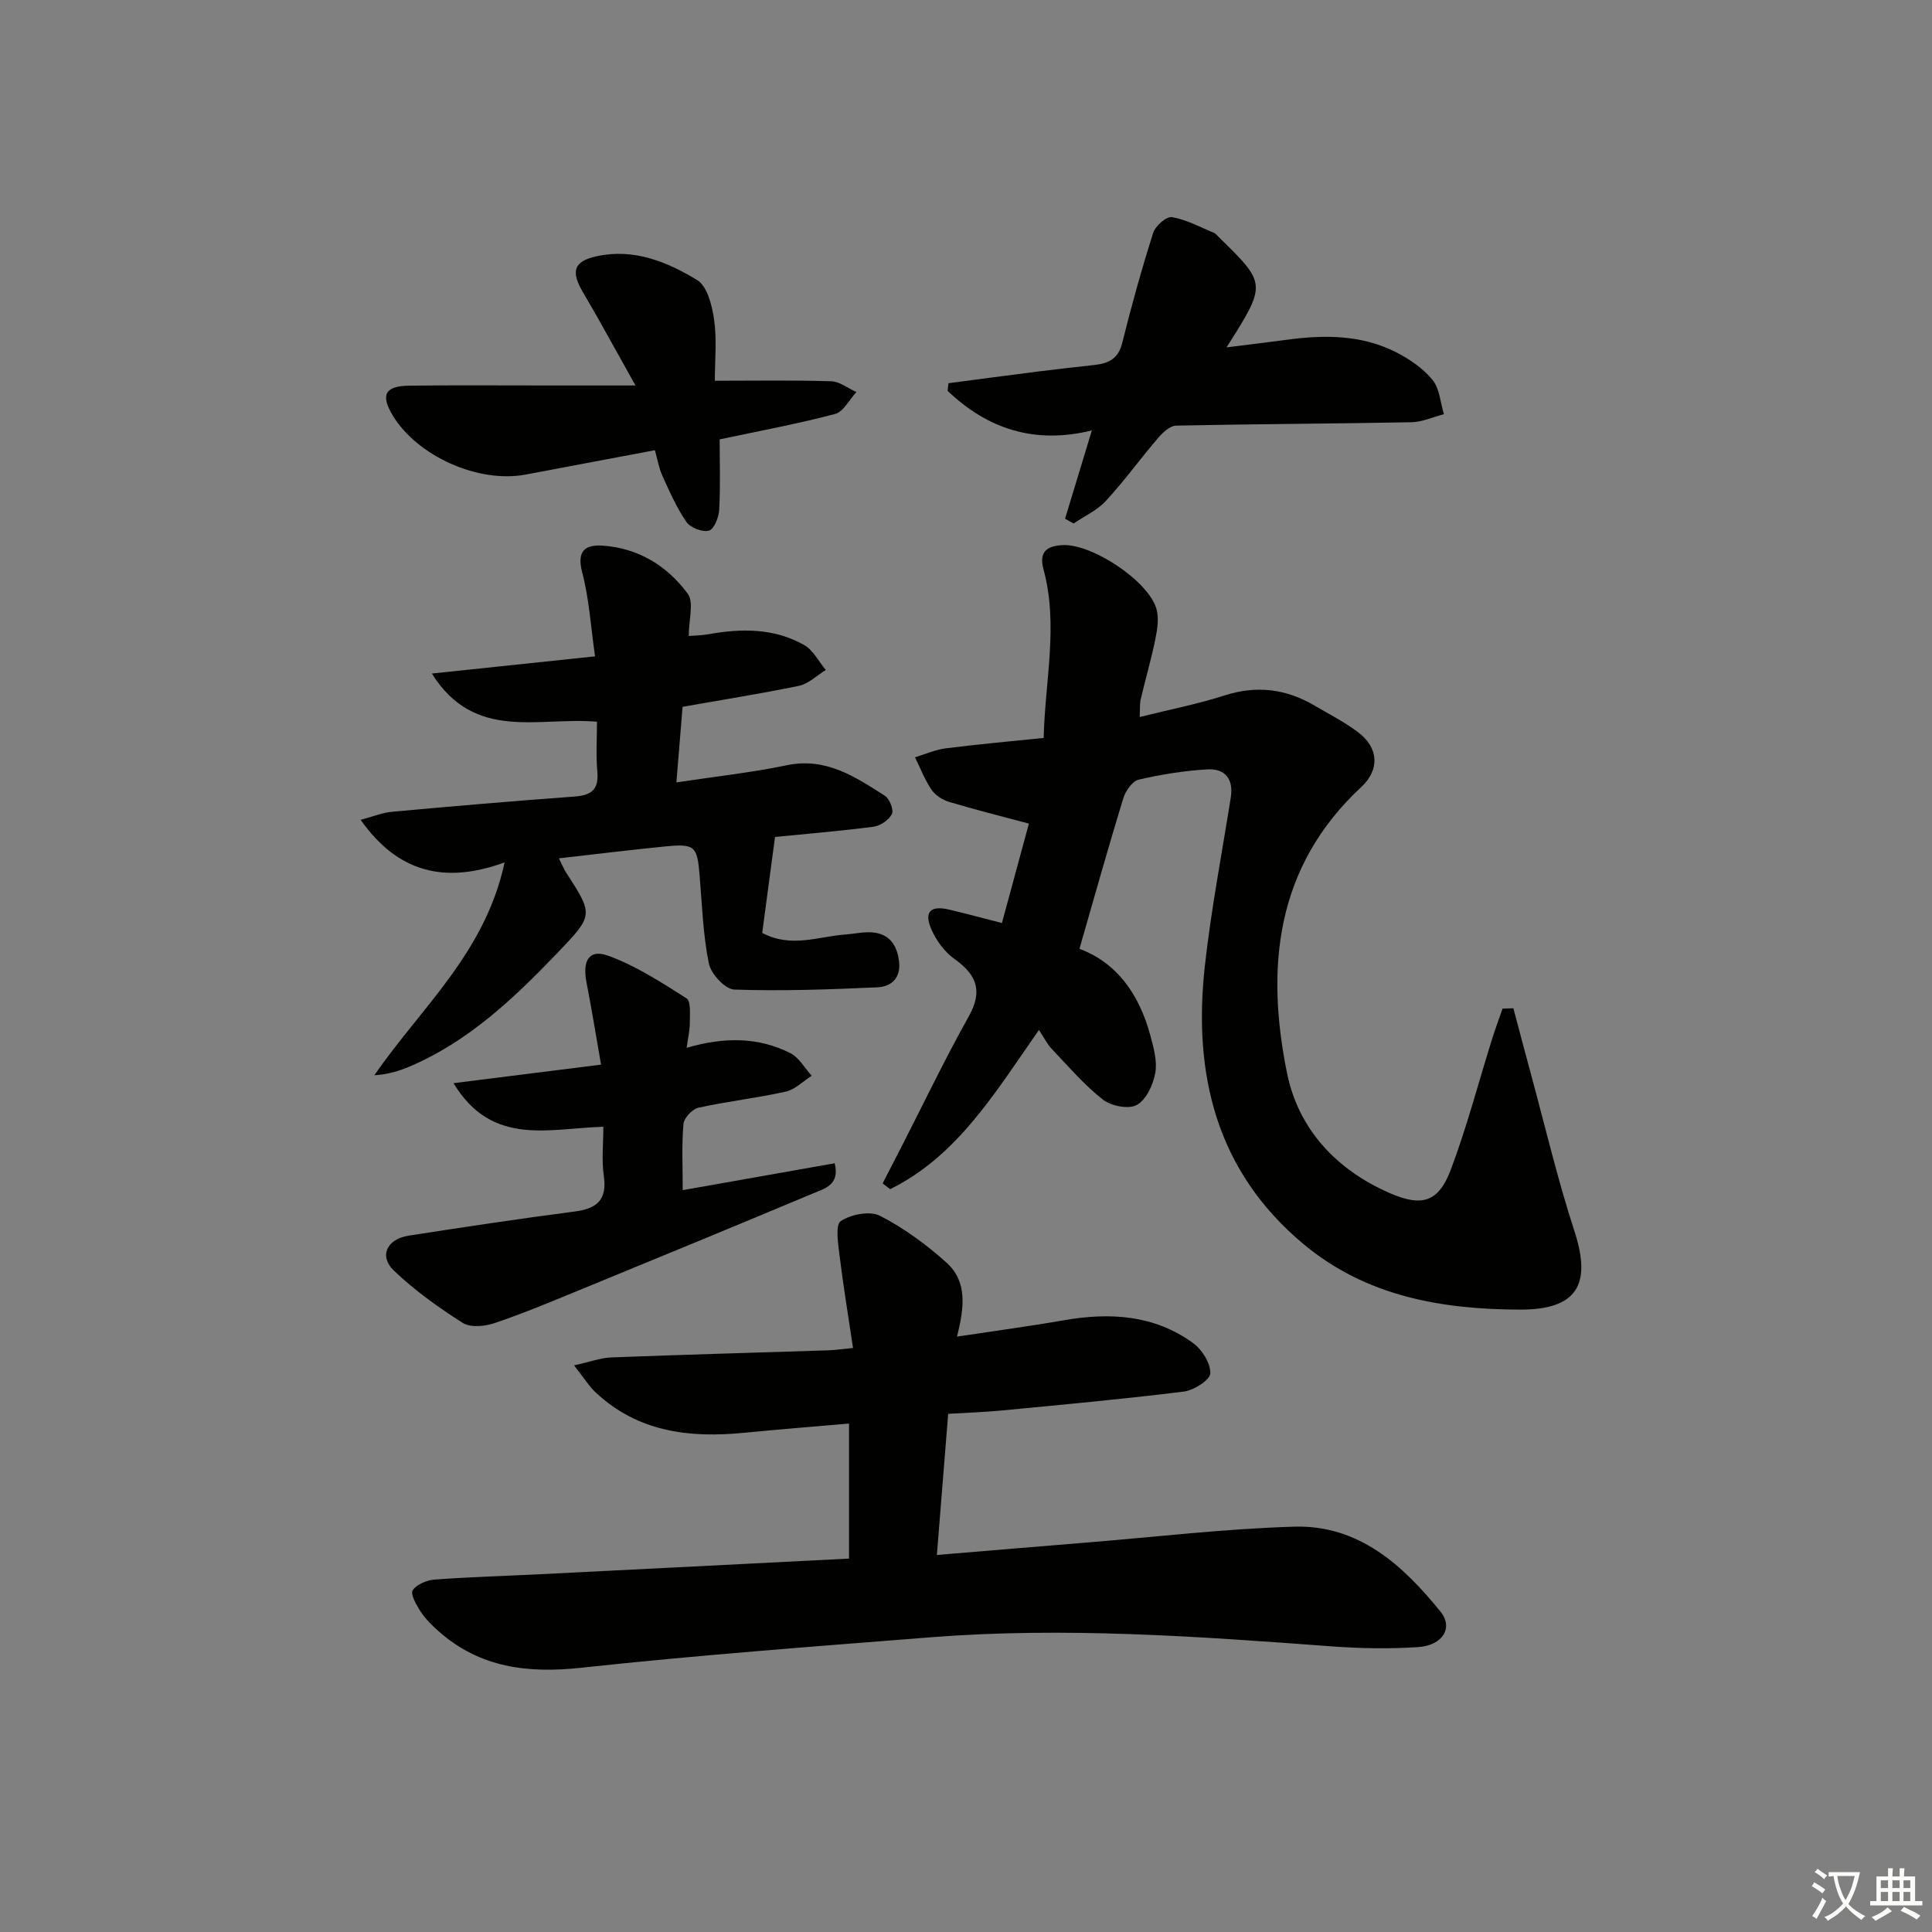 <svg enable-background="new 0 0 400 400" viewBox="0 0 400 400" xmlns="http://www.w3.org/2000/svg"><rect x="0" y="0" width="400" height="400" fill="#808080" stroke="none"/><path d="m377.9 391.2c-.2.3-.4.5-.6.8-.7-.6-1.4-1-2.2-1.5.2-.3.4-.5.5-.8.6.4 1.4.8 2.3 1.5zm-1.8 6.1c-.2-.2-.5-.4-.9-.6.4-.6.8-1.2 1.2-1.9s.7-1.3.9-1.9c.3.3.5.5.8.7-.7 1.3-1.4 2.6-2 3.7zm2.2-9c-.3.3-.5.5-.6.8-.6-.6-1.3-1.1-2-1.5.3-.3.5-.5.6-.7.6.5 1.3.9 2 1.4zm.3.2v-.9h2 4.5c-.3 1.3-.6 2.5-1 3.6s-.9 2.1-1.4 3c.4.5 1 1 1.6 1.4s1.2.8 1.9 1.1c-.3.2-.5.4-.8.8-.4-.3-1-.7-1.6-1.2s-1.2-1.1-1.6-1.6c-.5.6-1.1 1.1-1.7 1.6s-1.4.9-2.1 1.4c-.1-.3-.3-.5-.7-.8.6-.2 1.2-.5 1.9-1s1.4-1.1 2-1.8c-.5-.8-.9-1.6-1.2-2.5s-.6-2-.8-3.2c-.4.1-.7.1-1 .1zm2.5 2.7c.3 1 .7 1.7 1 2.2.3-.5.6-1.1 1-2s.6-1.9.9-3h-3.2-.4c.1.9.3 1.8.7 2.8z" fill="#fbfcfa"/><path d="m396.5 388.5v1.5 3.6h1.5v.9c-.4 0-1 0-1.7 0h-7.9c-.5 0-.9 0-1.2 0v-.9h1.3v-3.5c0-.7 0-1.2 0-1.6h2.4c0-.8 0-1.4 0-1.7h1c0 .3-.1.8-.1 1.7h1.5c0-.8 0-1.4 0-1.7h1c0 .3-.1.9-.1 1.7zm-8.2 9.2c-.2-.3-.5-.5-.8-.8.8-.3 1.4-.6 1.9-.9s1-.7 1.4-1.1c.3.3.6.5.9.8-1.6 1-2.8 1.6-3.4 2zm2.6-6.8v-1.6h-1.5v1.6zm0 2.7v-1.9h-1.5v1.9zm2.4-2.7v-1.6h-1.5v1.6zm0 2.7v-1.9h-1.5v1.9zm.2 2 .7-.8c.4.2.9.5 1.6.8s1.3.7 1.8 1c-.3.3-.5.6-.8.8-.4-.3-1.5-1-3.3-1.8zm2-4.7v-1.6h-1.4v1.6zm0 2.7v-1.9h-1.4v1.9z" fill="#fbfcfa"/><g fill="#010100"><path d="m313.33 208.75c1.2 4.53 2.39 9.06 3.62 13.58 2.96 10.87 5.53 21.87 9.02 32.57 3.63 11.13.48 16.27-11.27 16.24-16.27-.04-31.87-2.75-44.83-13.57-18.09-15.1-22.9-35.2-20.42-57.57 1.3-11.69 3.53-23.27 5.37-34.89.61-3.85-1.22-6.03-4.84-5.82-4.78.28-9.57 1.04-14.23 2.13-1.31.31-2.71 2.32-3.18 3.83-3.1 10.13-5.96 20.33-9.08 31.19 7.84 2.92 12.4 9.54 14.66 17.89.69 2.54 1.48 5.34 1.04 7.81-.44 2.44-1.87 5.54-3.83 6.63-1.68.94-5.32.22-7.03-1.12-3.9-3.06-7.18-6.91-10.62-10.53-.91-.95-1.5-2.2-2.61-3.88-9.21 13.21-16.99 26.15-30.8 32.96-.52-.4-1.04-.79-1.56-1.19 1.23-2.38 2.46-4.77 3.68-7.15 4.69-9.15 9.13-18.45 14.15-27.42 2.98-5.32 1.62-8.63-2.98-11.91-2.03-1.45-3.75-3.8-4.76-6.12-1.58-3.63-.19-5 3.65-4.09 3.53.83 7.03 1.78 10.96 2.78 1.97-7.27 3.86-14.24 5.58-20.58-5.86-1.57-11.22-2.9-16.5-4.49-1.36-.41-2.86-1.36-3.64-2.5-1.41-2.07-2.32-4.48-3.44-6.74 2.11-.64 4.18-1.57 6.34-1.85 6.56-.84 13.16-1.42 20.3-2.16.28-11.87 3.09-23.34-.03-34.89-1-3.7.74-4.89 4.01-5.03 6.04-.27 17.61 7.34 19.35 13.14.57 1.9.22 4.21-.19 6.23-.85 4.22-2.06 8.36-3.05 12.55-.22.93-.12 1.93-.21 3.67 6.16-1.54 11.96-2.66 17.54-4.46 6.66-2.14 12.76-1.38 18.66 2.09 3.01 1.77 6.14 3.37 8.93 5.45 4.36 3.24 4.64 7.8.73 11.43-17.73 16.49-19.81 37.31-15.35 59.24 2.36 11.6 10.23 20.03 21.31 24.84 6.66 2.89 10.07 1.84 12.6-4.89 3.32-8.82 5.71-17.99 8.53-27 .67-2.13 1.45-4.22 2.18-6.33.76-.01 1.5-.04 2.24-.07z"/><path d="m175.78 322.69c0-9.42 0-18.36 0-27.96-7.29.64-14.5 1.2-21.71 1.91-11.3 1.12-21.95-.14-30.7-8.31-1.41-1.31-2.44-3.02-4.51-5.64 3.24-.72 5.47-1.56 7.73-1.65 14.97-.58 29.94-.98 44.91-1.47 1.3-.04 2.6-.24 5.11-.48-.98-6.62-2.03-12.92-2.8-19.24-.3-2.41-.89-6.27.27-7.04 2.11-1.4 6.03-2.16 8.12-1.09 4.96 2.55 9.62 5.96 13.78 9.71 4.32 3.9 3.68 9.29 2.15 15.3 7.67-1.16 14.95-2.13 22.17-3.39 9.52-1.66 18.67-1.11 26.71 4.72 1.86 1.35 3.65 4.2 3.57 6.29-.05 1.37-3.41 3.5-5.48 3.76-12.51 1.56-25.08 2.7-37.64 3.91-3.62.35-7.25.46-11.15.7-.79 9.84-1.54 19.21-2.34 29.22 10.82-.9 21.02-1.76 31.23-2.59 14.25-1.16 28.48-2.85 42.75-3.27 13.34-.39 22.5 7.95 30.31 17.62 2.67 3.31.44 6.96-4.61 7.31-5.96.4-12 .29-17.96-.15-27.72-2.06-55.44-4.07-83.24-1.86-24.02 1.9-48.05 3.68-72 6.28-11.19 1.22-21.14.03-29.73-7.63-1.36-1.21-2.7-2.54-3.68-4.06-.86-1.32-2.1-3.56-1.59-4.34.82-1.23 2.93-2.1 4.56-2.22 7.3-.54 14.62-.74 21.93-1.11 21.09-1.05 42.17-2.13 63.84-3.23z"/><path d="m141.32 146.34c-.44 5.37-.83 10.13-1.28 15.65 8.02-1.22 15.53-2.03 22.89-3.56 8.08-1.68 14.13 2.41 20.27 6.32.97.62 1.88 2.92 1.46 3.78-.61 1.23-2.38 2.44-3.79 2.63-7.05.92-14.14 1.5-20.41 2.12-.92 6.9-1.78 13.35-2.65 19.87 6 3.2 11.68.71 17.31.32 1.81-.13 3.64-.57 5.43-.43 3.54.26 5.15 2.58 5.58 5.93.45 3.42-1.52 5.3-4.43 5.44-9.89.45-19.8.81-29.68.47-1.89-.07-4.82-3.25-5.26-5.4-1.21-5.97-1.41-12.15-1.91-18.25-.49-5.99-.99-6.58-6.93-6-7.23.7-14.44 1.6-22.2 2.48.63 1.26.96 2.12 1.45 2.88 5.71 8.84 5.75 8.86-1.75 16.69-9 9.39-18.39 18.32-30.6 23.53-2.19.93-4.48 1.63-7.31 1.81 9.55-13.91 22.94-25.27 26.96-44.07-12.46 4.55-22.15 2.04-29.8-8.81 2.49-.66 4.47-1.49 6.5-1.67 12.57-1.15 25.15-2.23 37.73-3.15 3.49-.25 5.11-1.39 4.77-5.16-.31-3.42-.07-6.89-.07-10.33-12.1-1.08-25.32 4.19-34.19-9.98 11.53-1.21 22.28-2.34 33.79-3.56-.88-6.09-1.22-11.9-2.67-17.41-1.17-4.47.66-5.75 4.25-5.51 7.37.5 13.38 4.19 17.62 9.97 1.3 1.77.2 5.31.2 8.73 1.27-.1 2.65-.1 3.99-.34 6.86-1.25 13.66-1.31 19.88 2.2 1.88 1.06 3.02 3.42 4.5 5.18-1.84 1.13-3.56 2.86-5.55 3.28-7.93 1.64-15.94 2.9-24.1 4.35z"/><path d="m124.44 220.42c-1.04-5.94-1.93-11.49-3.01-17-.88-4.52.52-6.97 4.42-5.57 5.76 2.07 11.07 5.54 16.3 8.85.93.59.66 3.31.67 5.05.01 1.54-.37 3.09-.66 5.19 7.81-2.28 14.85-2.24 21.47 1.1 1.8.91 2.97 3.09 4.42 4.69-1.78 1.13-3.43 2.85-5.37 3.28-5.98 1.33-12.1 2.01-18.08 3.33-1.27.28-2.99 2.13-3.1 3.37-.38 4.43-.15 8.91-.15 13.7 10.54-1.87 20.91-3.7 31.46-5.57 1.13 4.53-2.13 5.25-4.5 6.25-16.07 6.74-32.19 13.38-48.32 20-5.83 2.39-11.65 4.84-17.62 6.85-2.01.68-4.97.96-6.57-.05-5.01-3.18-9.92-6.7-14.21-10.78-3.18-3.02-1.53-6.57 3.02-7.28 11.47-1.79 22.95-3.51 34.45-5.01 4.61-.6 6.66-2.48 5.95-7.38-.47-3.24-.09-6.61-.09-10.15-11.1.28-23.04 4.22-31.02-9.03 10.71-1.35 20.2-2.54 30.54-3.84z"/><path d="m196.37 79.34c6.18-.81 12.35-1.64 18.53-2.42 3.95-.5 7.91-.93 11.87-1.38 2.83-.32 4.78-1.33 5.57-4.52 1.9-7.67 4.03-15.3 6.42-22.83.45-1.42 2.76-3.43 3.87-3.24 2.99.51 5.8 2.05 8.67 3.24.43.18.76.63 1.12.98 9.84 9.63 9.84 9.63 1.52 22.75 4.47-.56 8.42-1.03 12.37-1.56 7.85-1.07 15.64-1.09 22.86 2.63 2.74 1.41 5.5 3.31 7.42 5.66 1.47 1.81 1.62 4.7 2.36 7.1-2.25.58-4.49 1.63-6.75 1.67-16.23.31-32.46.36-48.69.7-1.29.03-2.79 1.44-3.76 2.58-3.67 4.28-6.98 8.88-10.8 13.02-1.8 1.95-4.43 3.13-6.68 4.67-.59-.33-1.17-.67-1.76-1 1.75-5.78 3.51-11.55 5.55-18.28-11.88 2.94-21.62-.33-29.87-8.19.06-.53.12-1.06.18-1.58z"/><path d="m148 78.83c8.79 0 16.44-.14 24.08.11 1.77.06 3.49 1.45 5.23 2.22-1.46 1.57-2.67 4.08-4.43 4.55-7.66 2.03-15.48 3.47-23.88 5.26 0 4.7.17 9.66-.1 14.59-.08 1.55-1.06 4.01-2.12 4.3-1.33.37-3.83-.59-4.65-1.78-2.04-2.95-3.51-6.31-5-9.6-.73-1.6-1.01-3.41-1.54-5.27-9.18 1.73-17.96 3.39-26.74 5.04-9.78 1.85-22.4-3.76-27.53-12.22-2.57-4.24-1.63-6.12 3.38-6.18 9.5-.12 19-.04 28.49-.04h18.38c-4.09-7.28-7.38-13.38-10.9-19.35-2.53-4.3-1.9-6.38 2.92-7.42 7.66-1.66 14.55 1.17 20.76 4.95 2.1 1.28 3.08 5.29 3.5 8.21.59 4.02.15 8.18.15 12.63z"/></g></svg>
